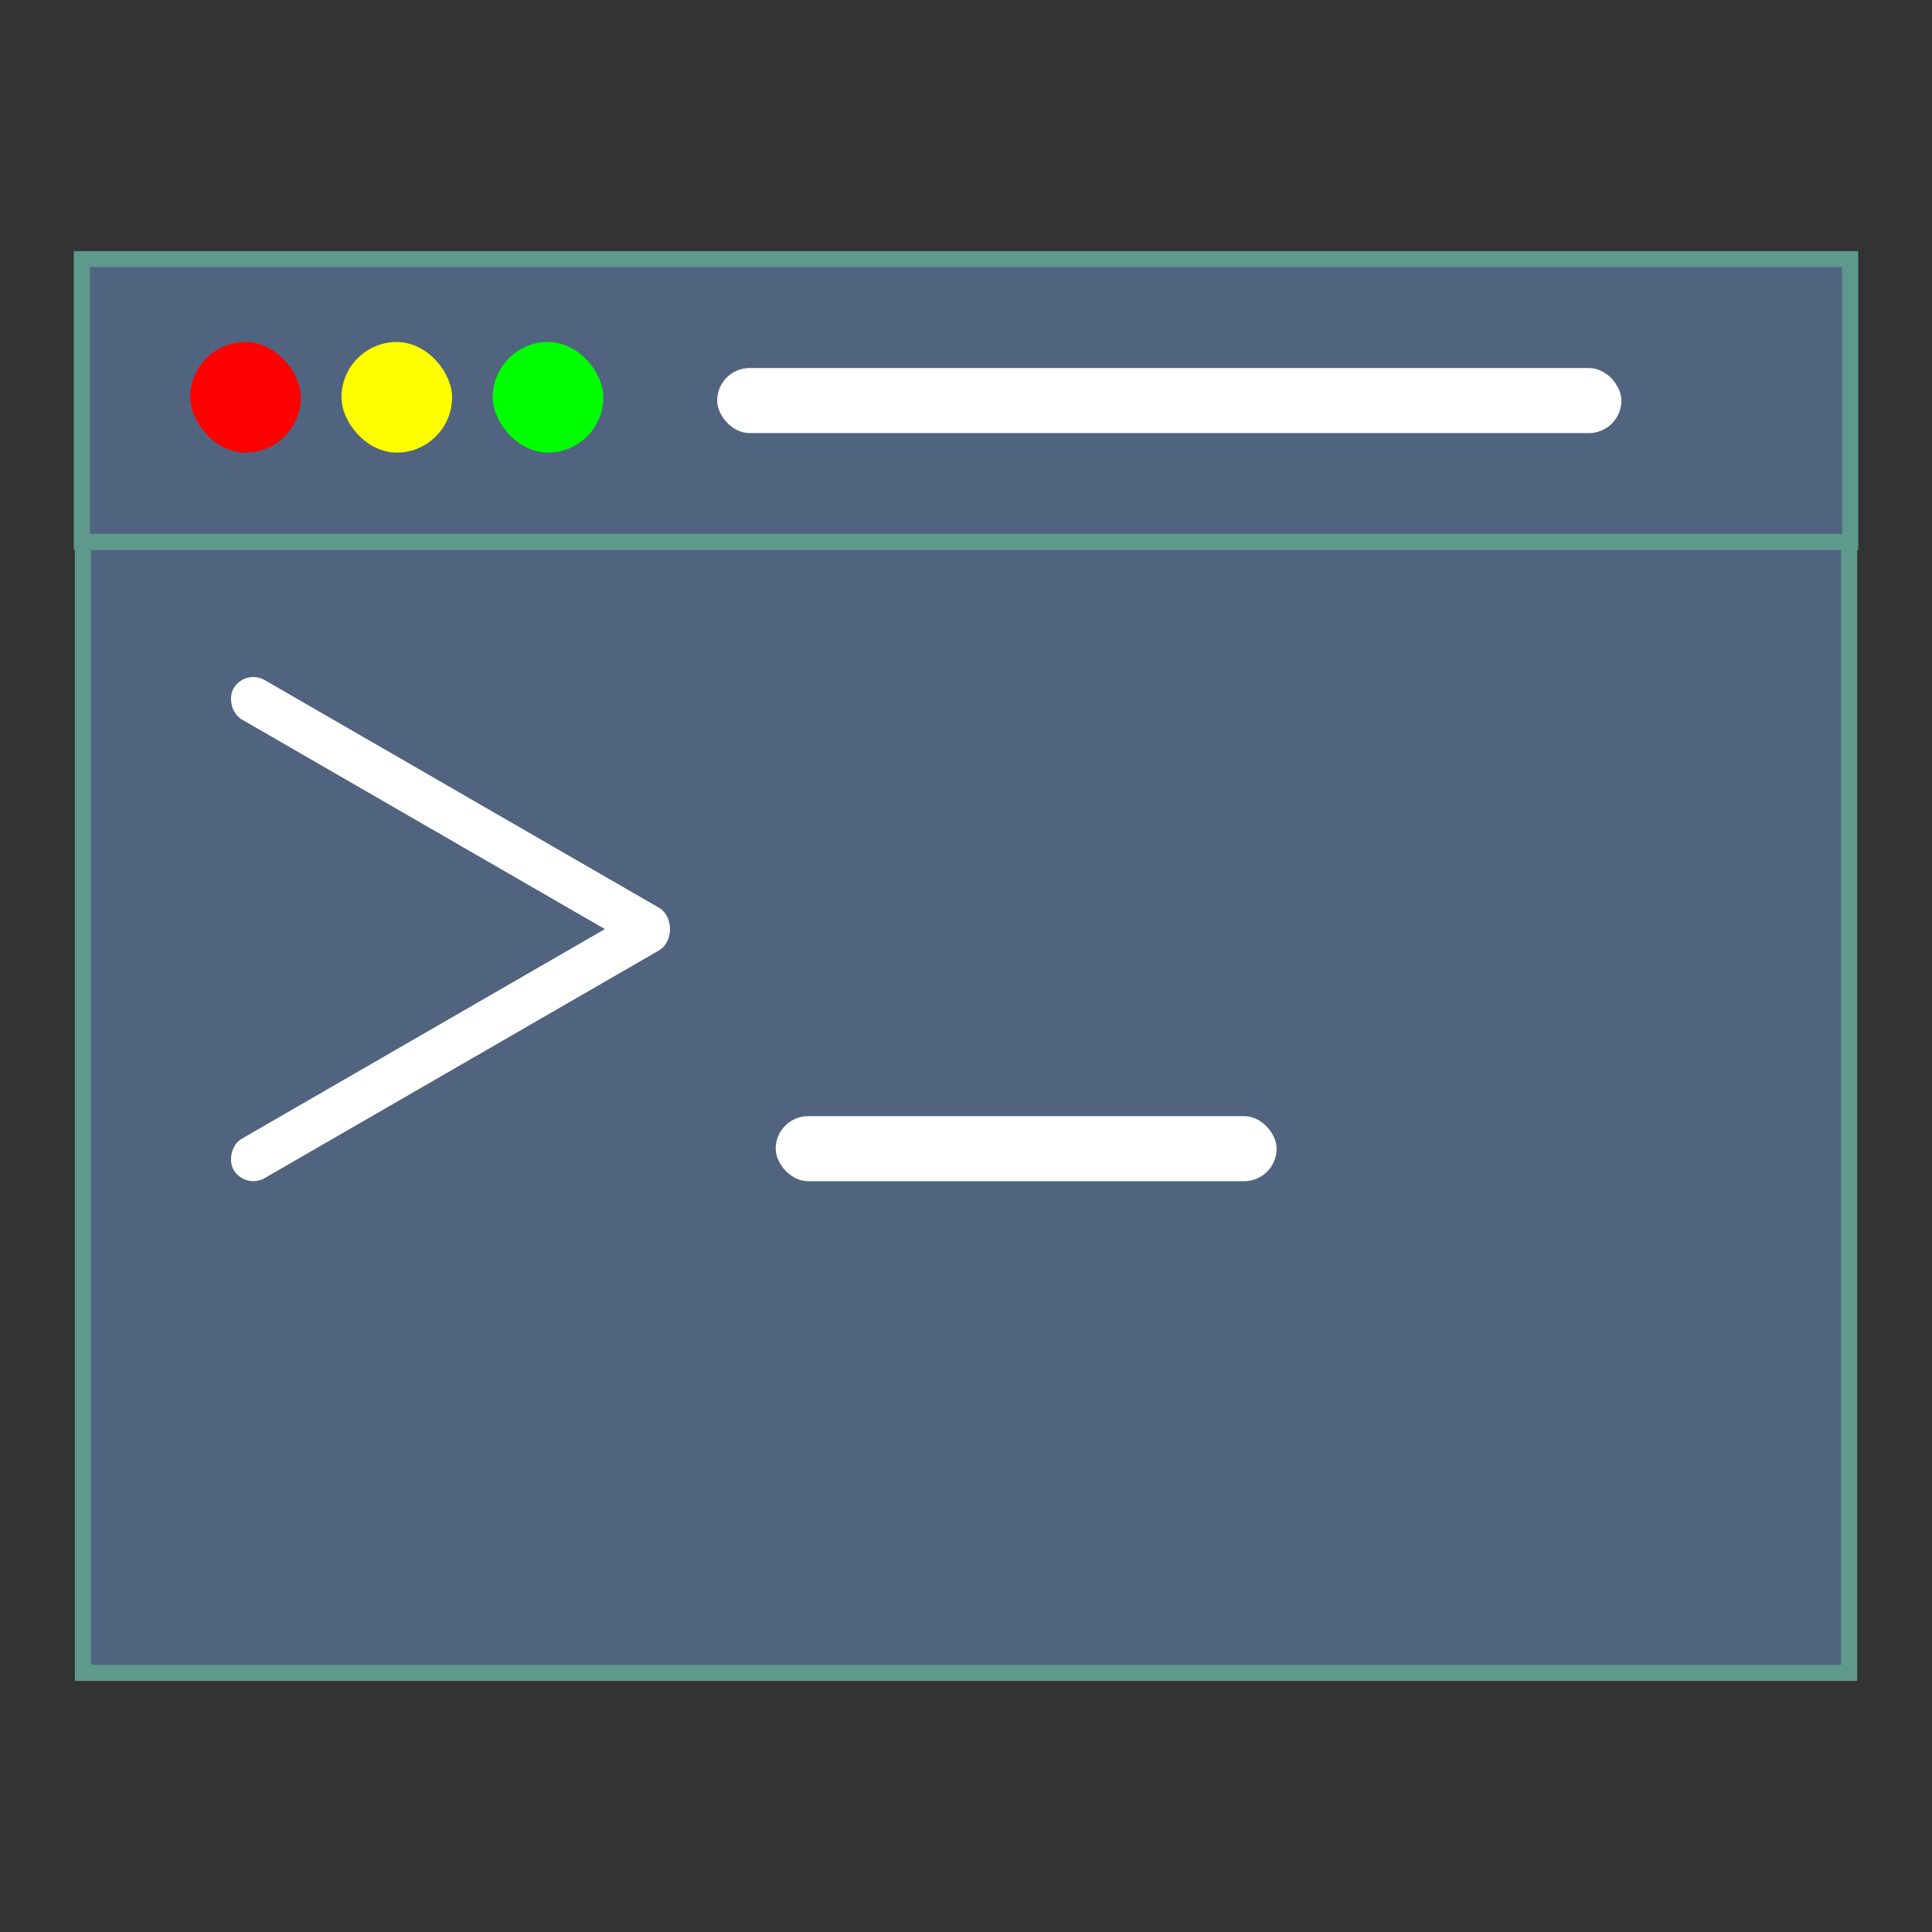 <?xml version="1.0" encoding="UTF-8" standalone="no"?>
<svg
   xmlns:dc="http://purl.org/dc/elements/1.1/"
   xmlns:cc="http://creativecommons.org/ns#"
   xmlns:rdf="http://www.w3.org/1999/02/22-rdf-syntax-ns#"
   xmlns:svg="http://www.w3.org/2000/svg"
   xmlns="http://www.w3.org/2000/svg"
   id="SVGRoot"
   version="1.1"
   viewBox="0 0 600 600"
   height="600px"
   width="600px">
  <rect x="0" y="0" width="600" height="600" fill="#333333" stroke="none"/>
  <title
     id="title23">Logo of 42tm's Bash Tutorial</title>
  <defs
     id="defs34" />
  <g
     id="layer1">
    <g
       transform="translate(-4.561,-12.802)"
       id="g28">
      <rect
         style="opacity:1;vector-effect:none;fill:#50647f;fill-opacity:1;fill-rule:evenodd;stroke:#5f998c;stroke-width:5;stroke-linecap:butt;stroke-linejoin:miter;stroke-miterlimit:4;stroke-dasharray:none;stroke-dashoffset:0;stroke-opacity:1;paint-order:normal"
         id="rect50"
         width="548.513"
         height="351.533"
         x="30.305"
         y="180.787" />
      <rect
         y="93.284"
         x="29.979"
         height="87.828"
         width="549.164"
         id="rect860"
         style="opacity:1;vector-effect:none;fill:#50647f;fill-opacity:1;fill-rule:evenodd;stroke:#5f998c;stroke-width:5;stroke-linecap:butt;stroke-linejoin:miter;stroke-miterlimit:4;stroke-dasharray:none;stroke-dashoffset:0;stroke-opacity:1;paint-order:normal" />
      <g
         id="g4619"
         transform="translate(0,-6.219)">
        <rect
           transform="rotate(30)"
           ry="7.071"
           rx="7.071"
           y="156.002"
           x="183.167"
           height="14.142"
           width="155.563"
           id="rect876"
           style="opacity:1;vector-effect:none;fill:#ffffff;fill-opacity:1;fill-rule:evenodd;stroke:#5f998c;stroke-width:0;stroke-linecap:butt;stroke-linejoin:miter;stroke-miterlimit:4;stroke-dasharray:none;stroke-dashoffset:0;stroke-opacity:1;paint-order:normal" />
        <rect
           style="opacity:1;vector-effect:none;fill:#ffffff;fill-opacity:1;fill-rule:evenodd;stroke:#5f998c;stroke-width:0;stroke-linecap:butt;stroke-linejoin:miter;stroke-miterlimit:4;stroke-dasharray:none;stroke-dashoffset:0;stroke-opacity:1;paint-order:normal"
           id="rect878"
           width="155.563"
           height="14.142"
           x="-31.17"
           y="362.566"
           rx="7.071"
           ry="7.071"
           transform="matrix(-0.866,0.5,0.5,0.866,0,0)" />
      </g>
      <rect
         ry="10.101"
         rx="10.101"
         y="127.097"
         x="227.284"
         height="20.203"
         width="280.822"
         id="rect880"
         style="opacity:1;vector-effect:none;fill:#ffffff;fill-opacity:1;fill-rule:evenodd;stroke:#5f998c;stroke-width:0;stroke-linecap:butt;stroke-linejoin:miter;stroke-miterlimit:4;stroke-dasharray:none;stroke-dashoffset:0;stroke-opacity:1;paint-order:normal" />
      <rect
         style="opacity:1;vector-effect:none;fill:#ff0000;fill-opacity:1;fill-rule:evenodd;stroke:#5f998c;stroke-width:0;stroke-linecap:butt;stroke-linejoin:miter;stroke-miterlimit:4;stroke-dasharray:none;stroke-dashoffset:0;stroke-opacity:1;paint-order:normal"
         id="rect4585"
         width="34.345"
         height="34.345"
         x="63.64"
         y="119.015"
         rx="17.173"
         ry="17.173" />
      <rect
         style="opacity:1;vector-effect:none;fill:#ffffff;fill-opacity:1;fill-rule:evenodd;stroke:#5f998c;stroke-width:0;stroke-linecap:butt;stroke-linejoin:miter;stroke-miterlimit:4;stroke-dasharray:none;stroke-dashoffset:0;stroke-opacity:1;paint-order:normal"
         id="rect4615"
         width="155.563"
         height="20.203"
         x="245.467"
         y="359.432"
         rx="10.101"
         ry="10.101" />
      <rect
         ry="17.173"
         rx="17.173"
         y="119.015"
         x="110.612"
         height="34.345"
         width="34.345"
         id="rect4621"
         style="opacity:1;vector-effect:none;fill:#ffff00;fill-opacity:1;fill-rule:evenodd;stroke:#5f998c;stroke-width:0;stroke-linecap:butt;stroke-linejoin:miter;stroke-miterlimit:4;stroke-dasharray:none;stroke-dashoffset:0;stroke-opacity:1;paint-order:normal" />
      <rect
         style="opacity:1;vector-effect:none;fill:#00ff00;fill-opacity:1;fill-rule:evenodd;stroke:#5f998c;stroke-width:0;stroke-linecap:butt;stroke-linejoin:miter;stroke-miterlimit:4;stroke-dasharray:none;stroke-dashoffset:0;stroke-opacity:1;paint-order:normal"
         id="rect4623"
         width="34.345"
         height="34.345"
         x="157.584"
         y="119.015"
         rx="17.173"
         ry="17.173" />
    </g>
  </g>
</svg>
